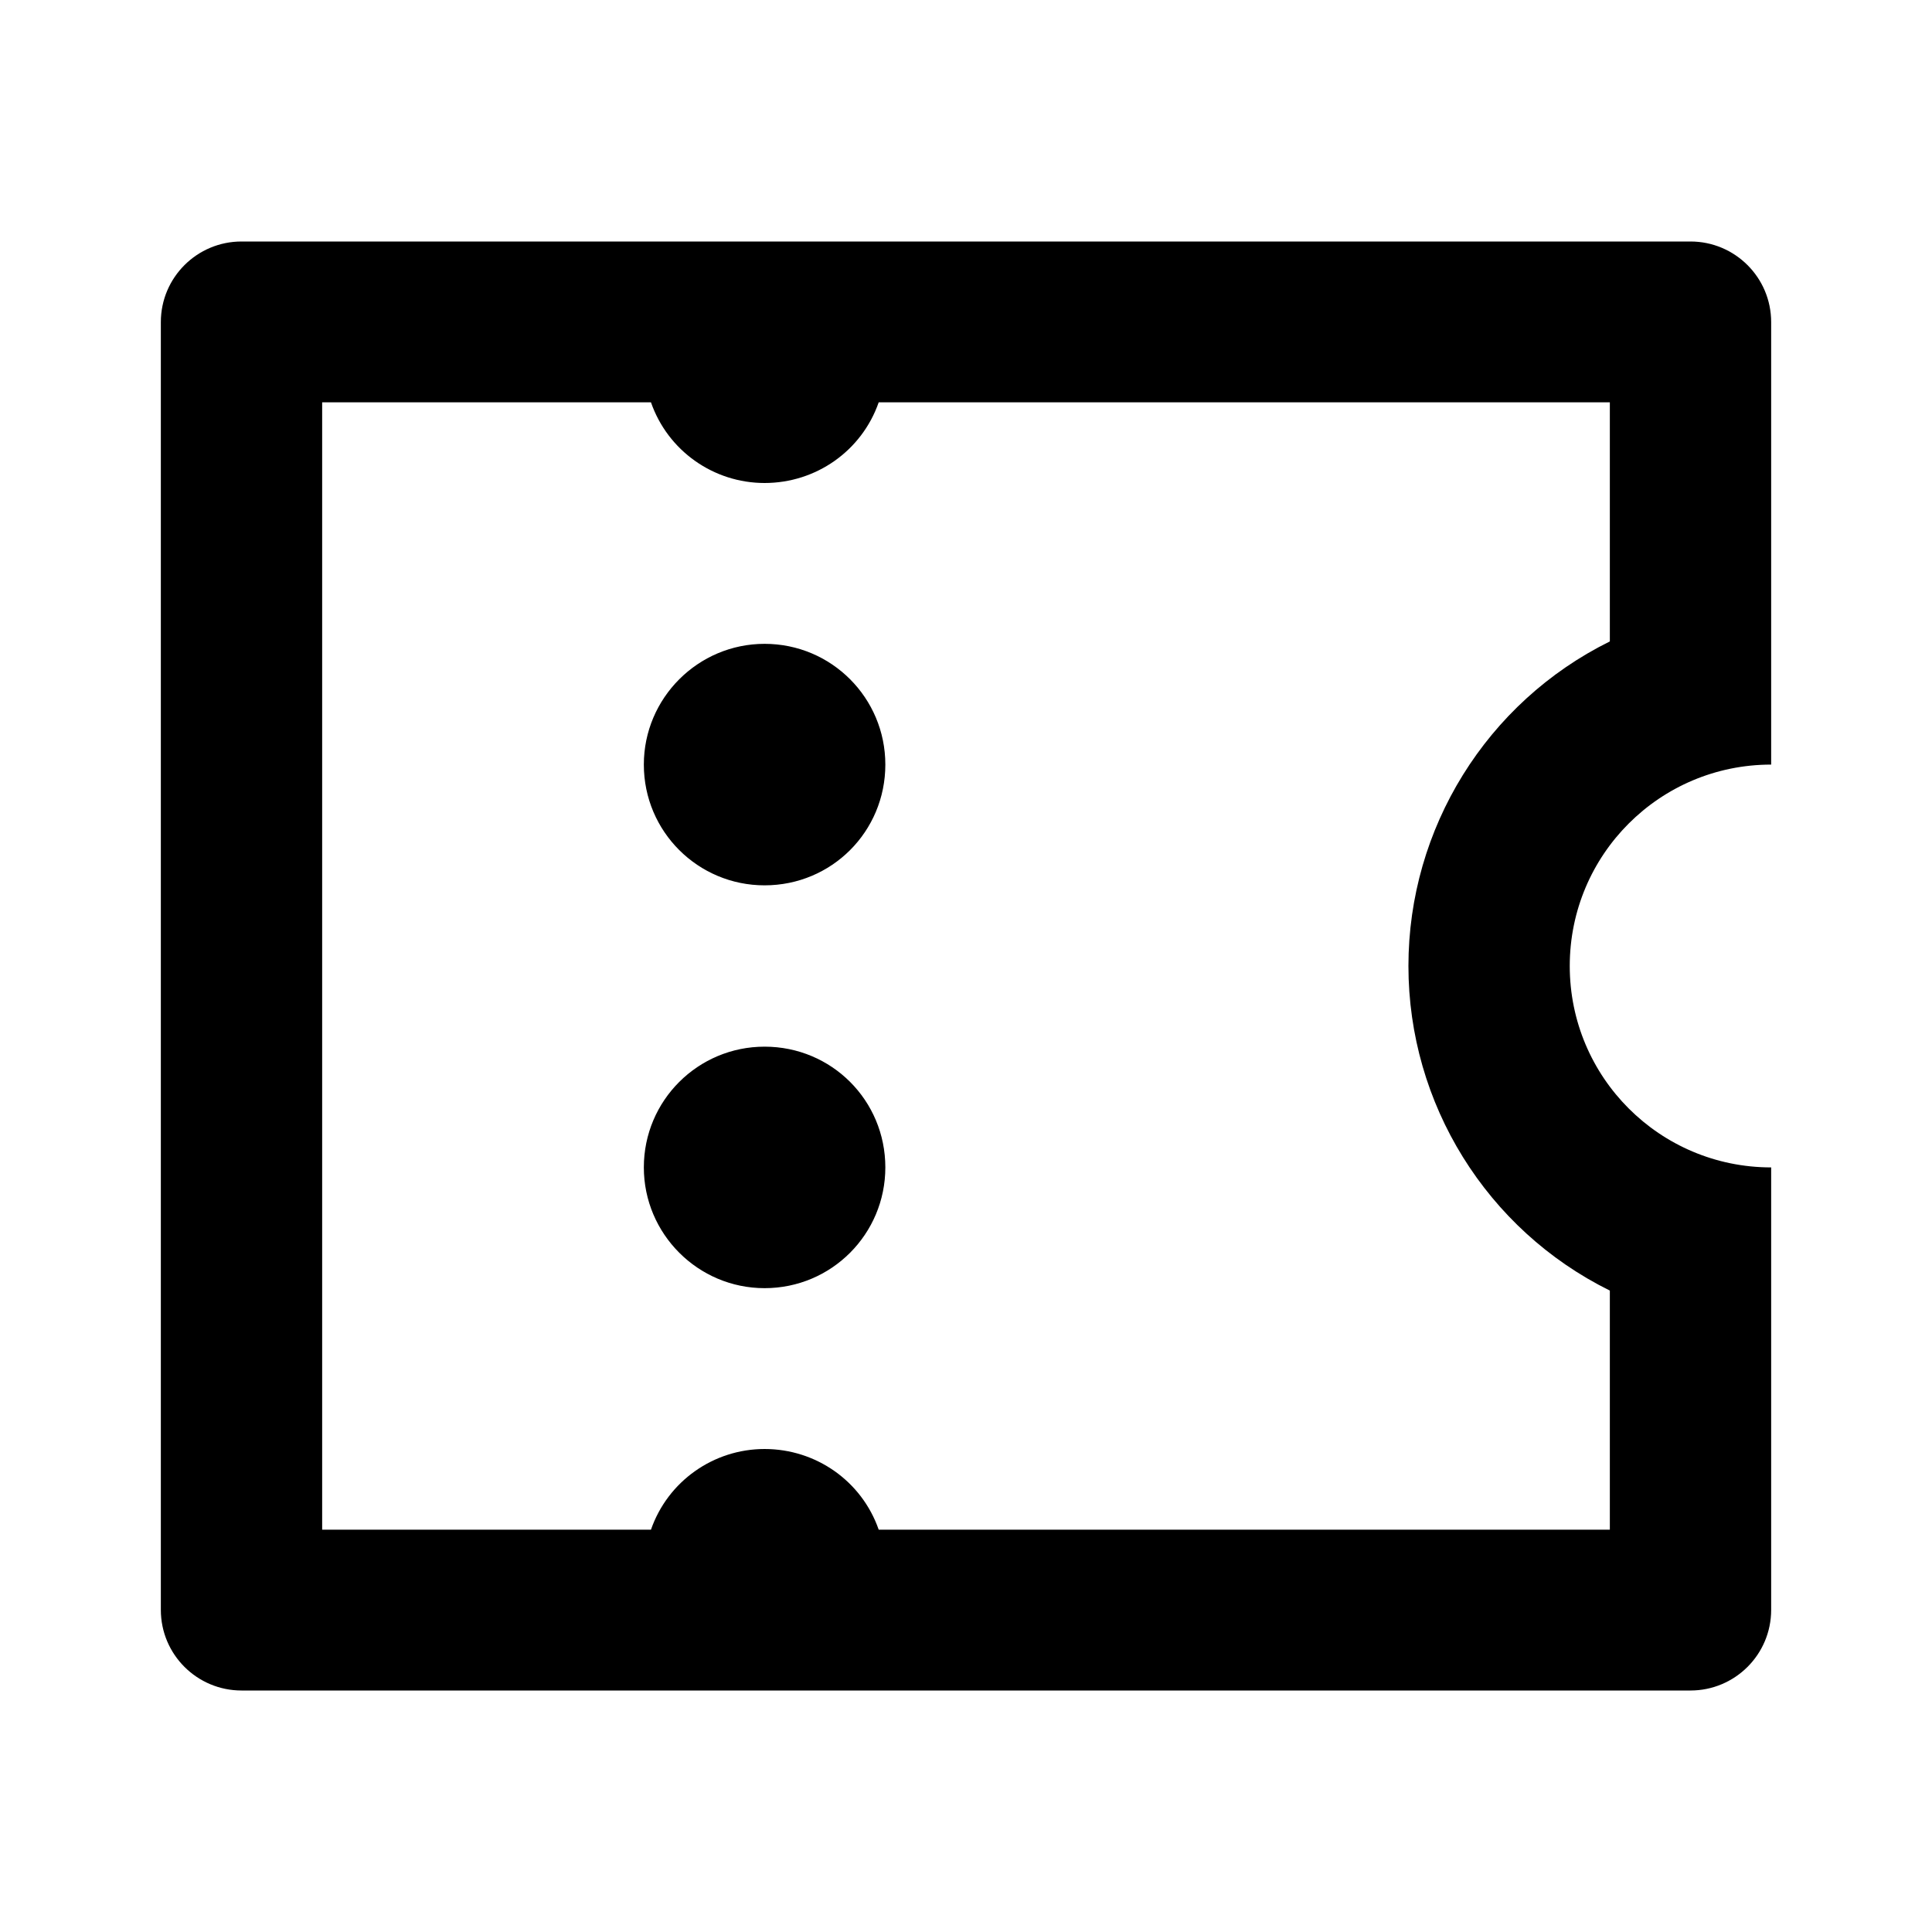 <?xml version="1.0" encoding="UTF-8"?>
<svg xmlns="http://www.w3.org/2000/svg" xmlns:xlink="http://www.w3.org/1999/xlink" width="16" height="16" viewBox="0 0 16 16" version="1.1">
<g id="surface1">
<path style=" stroke:none;fill-rule:nonzero;fill:rgb(0%,0%,0%);fill-opacity:1;" d="M 1.332 2.668 C 1.332 2.297 1.633 2 2 2 L 14 2 C 14.367 2 14.668 2.297 14.668 2.668 L 14.668 6.332 C 13.746 6.332 13 7.078 13 8 C 13 8.922 13.746 9.668 14.668 9.668 L 14.668 13.332 C 14.668 13.703 14.367 14 14 14 L 2 14 C 1.633 14 1.332 13.703 1.332 13.332 Z M 5.391 12.668 C 5.531 12.266 5.91 12 6.332 12 C 6.758 12 7.137 12.266 7.277 12.668 L 13.332 12.668 L 13.332 10.688 C 12.312 10.184 11.664 9.141 11.664 8 C 11.664 6.859 12.312 5.816 13.332 5.312 L 13.332 3.332 L 7.277 3.332 C 7.137 3.734 6.758 4 6.332 4 C 5.91 4 5.531 3.734 5.391 3.332 L 2.668 3.332 L 2.668 12.668 Z M 6.332 7.332 C 5.781 7.332 5.332 6.887 5.332 6.332 C 5.332 5.781 5.781 5.332 6.332 5.332 C 6.887 5.332 7.332 5.781 7.332 6.332 C 7.332 6.887 6.887 7.332 6.332 7.332 Z M 6.332 10.668 C 5.781 10.668 5.332 10.219 5.332 9.668 C 5.332 9.113 5.781 8.668 6.332 8.668 C 6.887 8.668 7.332 9.113 7.332 9.668 C 7.332 10.219 6.887 10.668 6.332 10.668 Z M 6.332 10.668 "/>
</g>
</svg>
